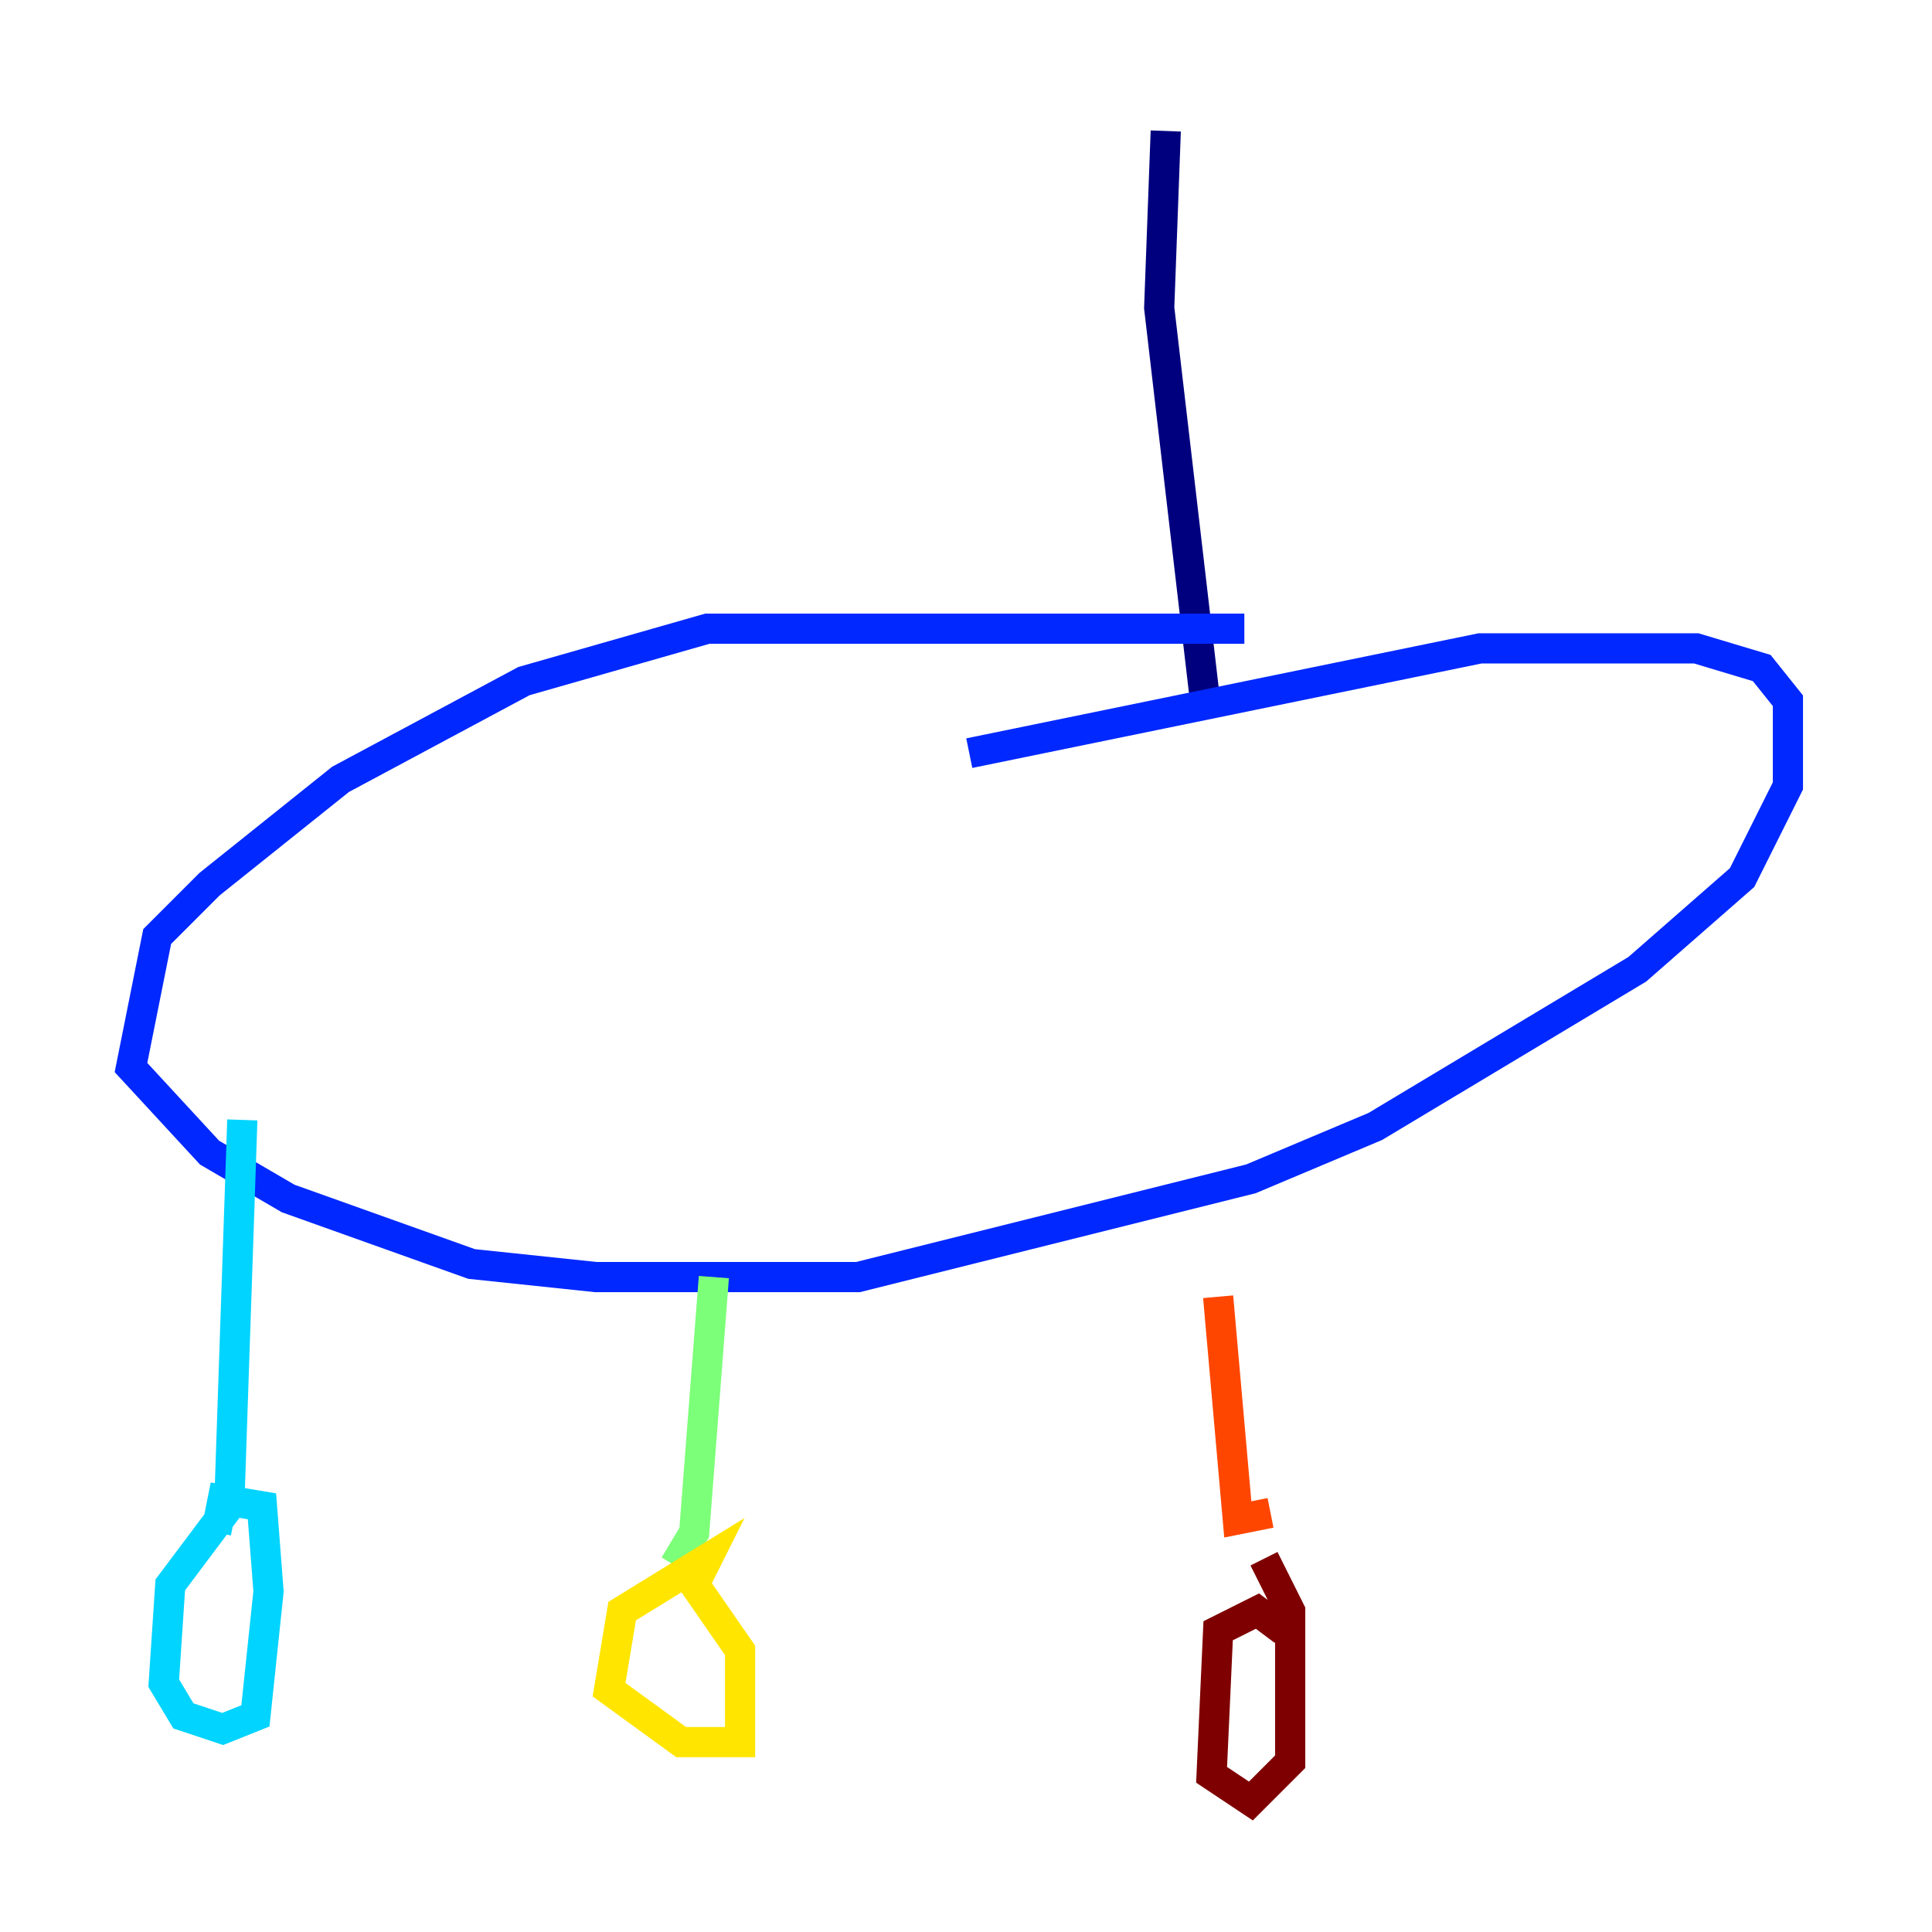 <?xml version="1.0" encoding="utf-8" ?>
<svg baseProfile="tiny" height="128" version="1.2" viewBox="0,0,128,128" width="128" xmlns="http://www.w3.org/2000/svg" xmlns:ev="http://www.w3.org/2001/xml-events" xmlns:xlink="http://www.w3.org/1999/xlink"><defs /><polyline fill="none" points="77.234,8.678 76.8,20.393 79.837,46.427" stroke="#00007f" stroke-width="2" /><polyline fill="none" points="82.441,41.654 46.861,41.654 34.712,45.125 22.563,51.634 13.885,58.576 10.414,62.047 8.678,70.725 13.885,76.366 19.091,79.403 31.241,83.742 39.485,84.61 56.841,84.61 82.875,78.102 91.119,74.63 108.475,64.217 115.417,58.142 118.454,52.068 118.454,46.427 116.719,44.258 112.38,42.956 98.061,42.956 64.217,49.898" stroke="#0028ff" stroke-width="2" /><polyline fill="none" points="16.054,74.197 15.186,99.797 11.281,105.003 10.848,111.512 12.149,113.681 14.752,114.549 16.922,113.681 17.79,105.437 17.356,99.797 14.752,99.363 14.319,101.532" stroke="#00d4ff" stroke-width="2" /><polyline fill="none" points="47.295,84.61 45.993,101.532 44.691,103.702" stroke="#7cff79" stroke-width="2" /><polyline fill="none" points="45.993,105.003 46.861,103.268 41.22,106.739 40.352,111.946 45.125,115.417 49.031,115.417 49.031,109.342 45.125,103.702" stroke="#ffe500" stroke-width="2" /><polyline fill="none" points="80.705,85.912 82.007,100.664 84.176,100.231" stroke="#ff4600" stroke-width="2" /><polyline fill="none" points="85.044,108.041 83.308,106.739 80.705,108.041 80.271,117.586 82.875,119.322 85.478,116.719 85.478,106.739 83.742,103.268" stroke="#7f0000" stroke-width="2" /></svg>